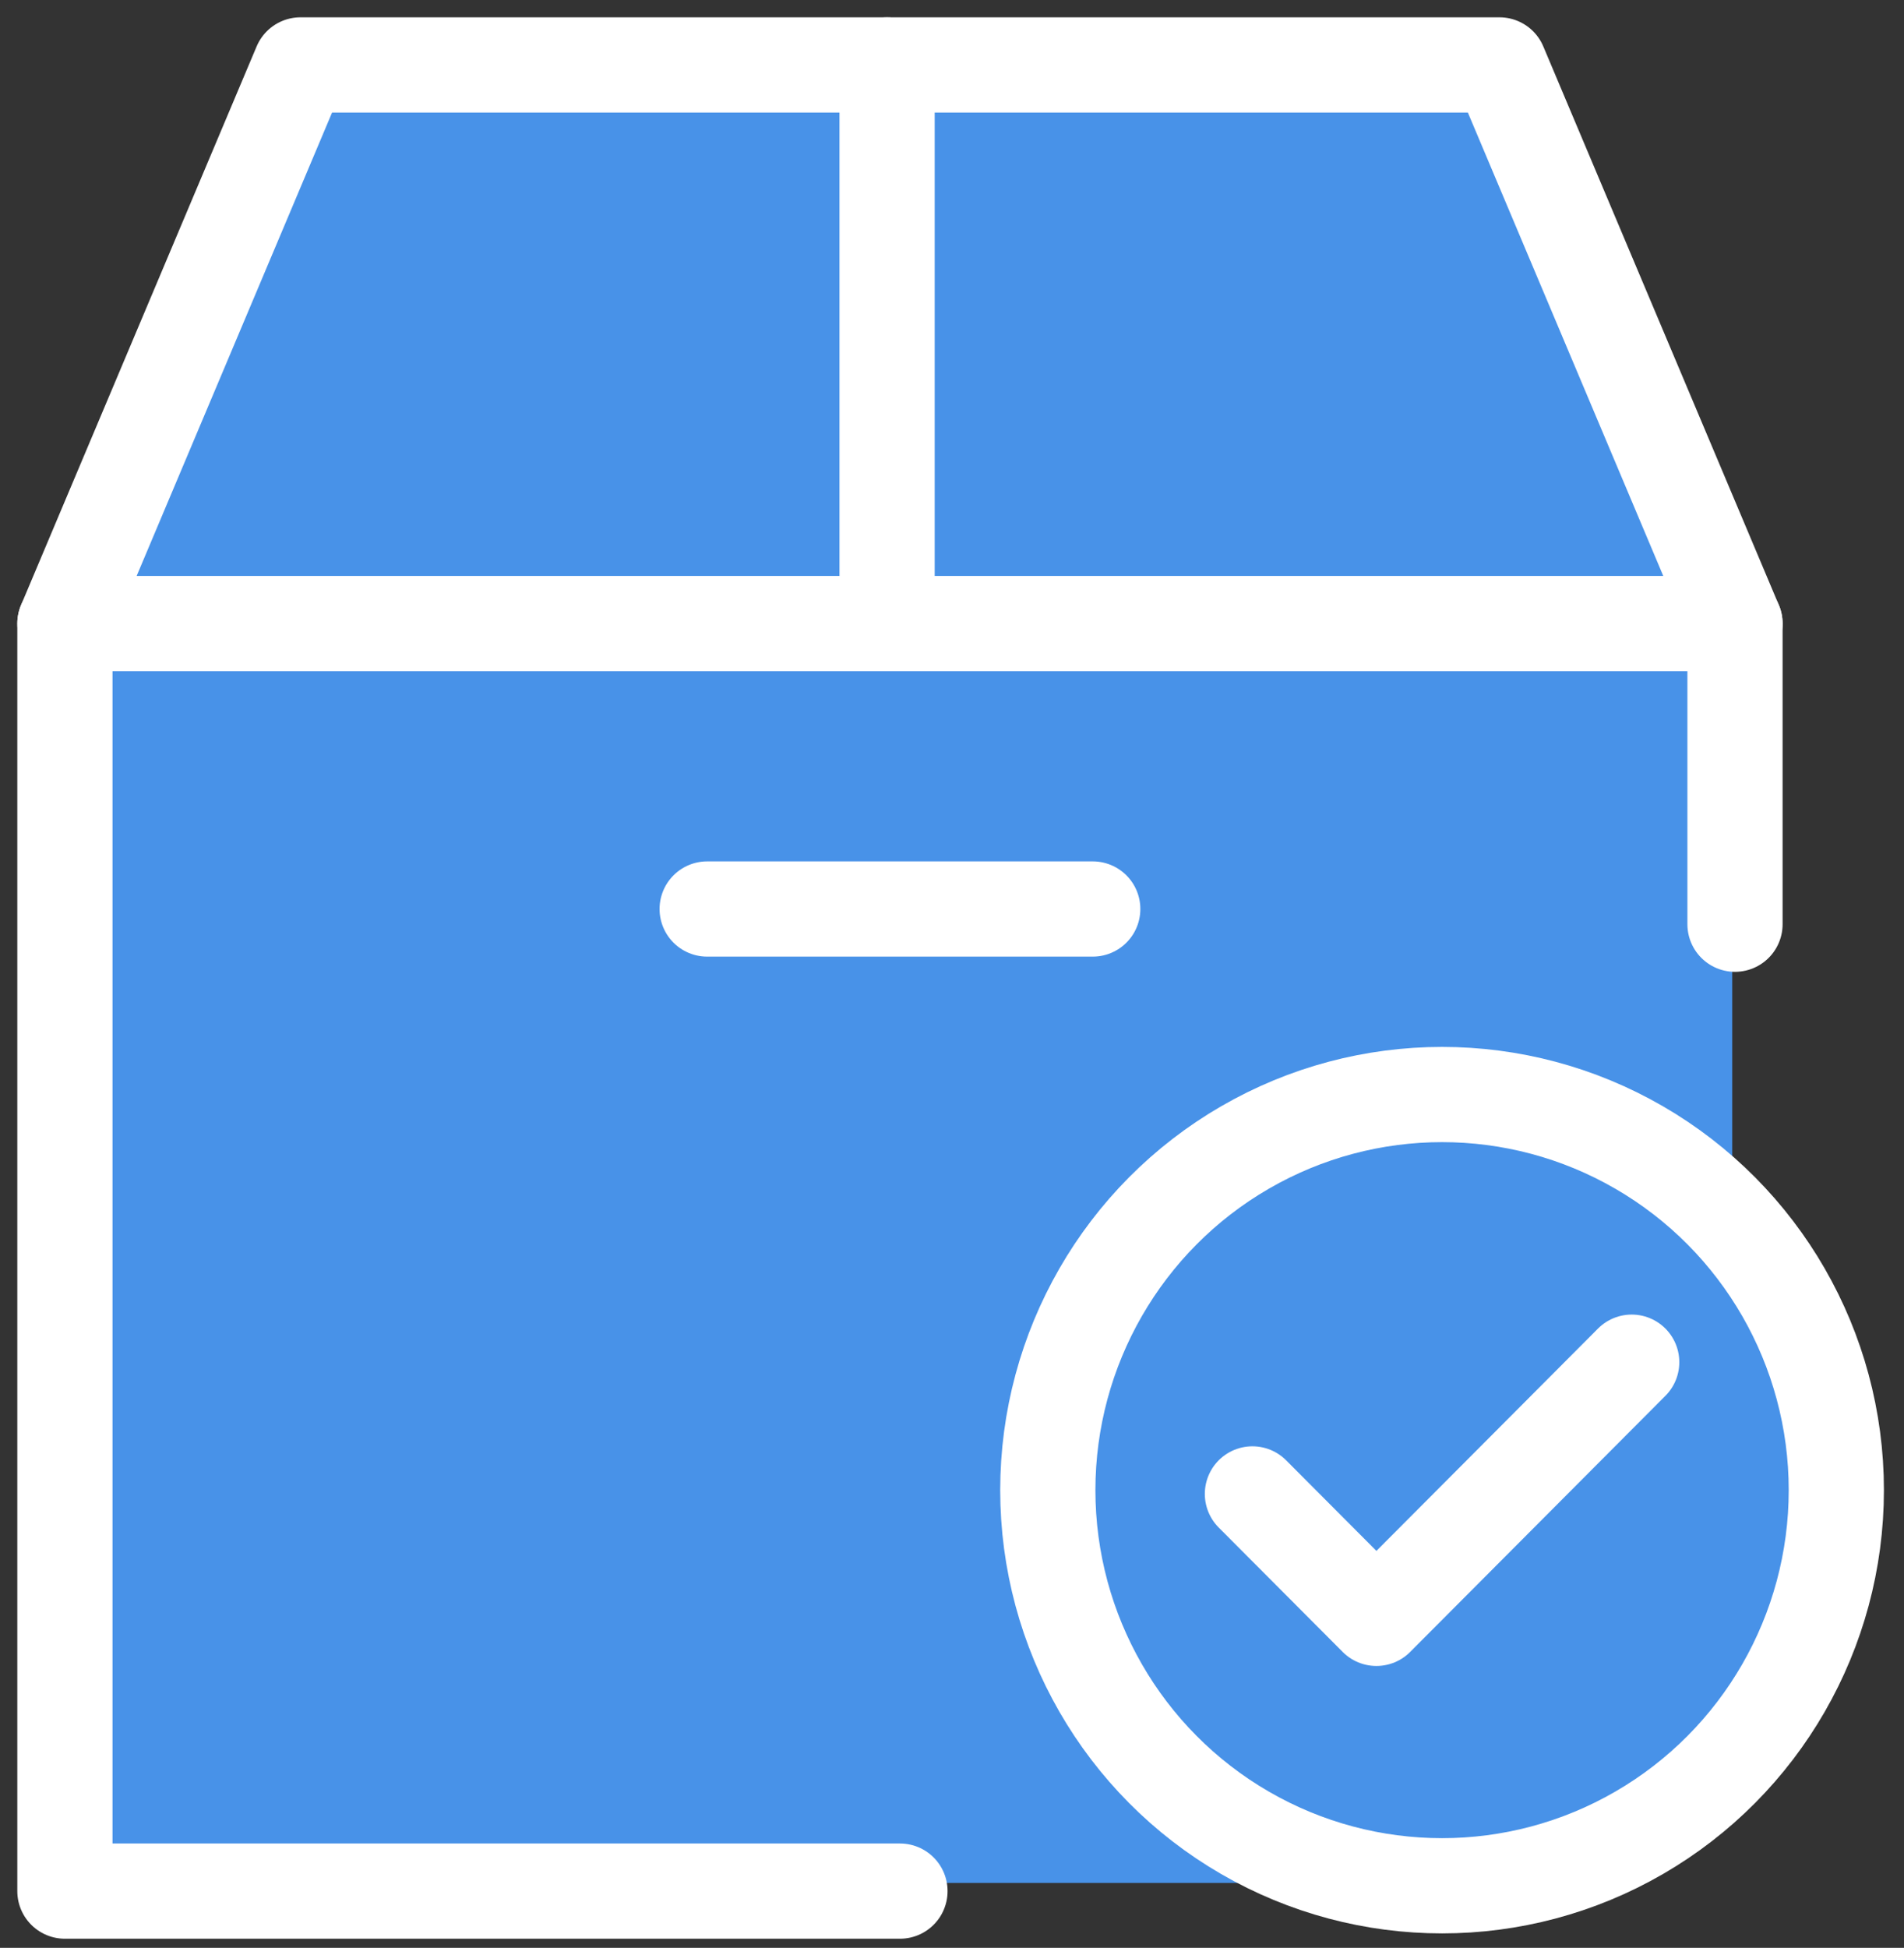 <?xml version="1.0" encoding="UTF-8"?>
<svg width="88px" height="90px" viewBox="0 0 88 90" version="1.1" xmlns="http://www.w3.org/2000/svg" xmlns:xlink="http://www.w3.org/1999/xlink">
    <rect x="0" y="0" width="88" height="90" fill="#333333" stroke="none"/>
    <!-- Generator: Sketch 47 (45396) - http://www.bohemiancoding.com/sketch -->
    <title>noun_1153323_cc</title>
    <desc>Created with Sketch.</desc>
    <defs></defs>
    <g id="Page-1" stroke="none" stroke-width="1" fill="none" fill-rule="evenodd">
        <g id="Saten_Home" transform="translate(-1106, -1711)">
            <g id="noun_1153323_cc" transform="translate(1109, 1714)">
                <g id="Group">
                    <path d="M0,84 L64.245,84 C73.021,81.584 78.566,77.578 80.88,71.982 C83.195,66.386 81.922,60.364 77.061,53.916 L77.061,25.258 L66.583,2.27373675e-13 L11.04,2.27373675e-13 L0,25.258 L0,84 Z" id="Path-10" fill="#4892E8"></path>
                    <ellipse id="Oval" stroke="#FFFFFF" stroke-width="4.4" stroke-linecap="round" stroke-linejoin="round" cx="63.65" cy="65.852" rx="18.222" ry="18.28"></ellipse>
                    <polyline id="Shape" stroke="#FFFFFF" stroke-width="4.4" stroke-linecap="round" stroke-linejoin="round" points="72.415 59.939 60.616 71.775 54.885 66.026"></polyline>
                    <polyline id="Shape" stroke="#FFFFFF" stroke-width="4.4" stroke-linecap="round" stroke-linejoin="round" points="38.595 84.378 0 84.378 0 25.811 77.189 25.811 77.189 39.703"></polyline>
                    <polygon id="Shape" stroke="#FFFFFF" stroke-width="4.4" stroke-linecap="round" stroke-linejoin="round" points="66.302 0 10.888 0 0 25.811 77.189 25.811"></polygon>
                    <path d="M38,24.815 L38,0" id="Shape" stroke="#FFFFFF" stroke-width="4.4" stroke-linecap="round" stroke-linejoin="round"></path>
                    <path d="M29.684,39 L47.505,39" id="Shape" stroke="#FFFFFF" stroke-width="4.4" stroke-linecap="round" stroke-linejoin="round"></path>
                </g>
            </g>
        </g>
    </g>
</svg>